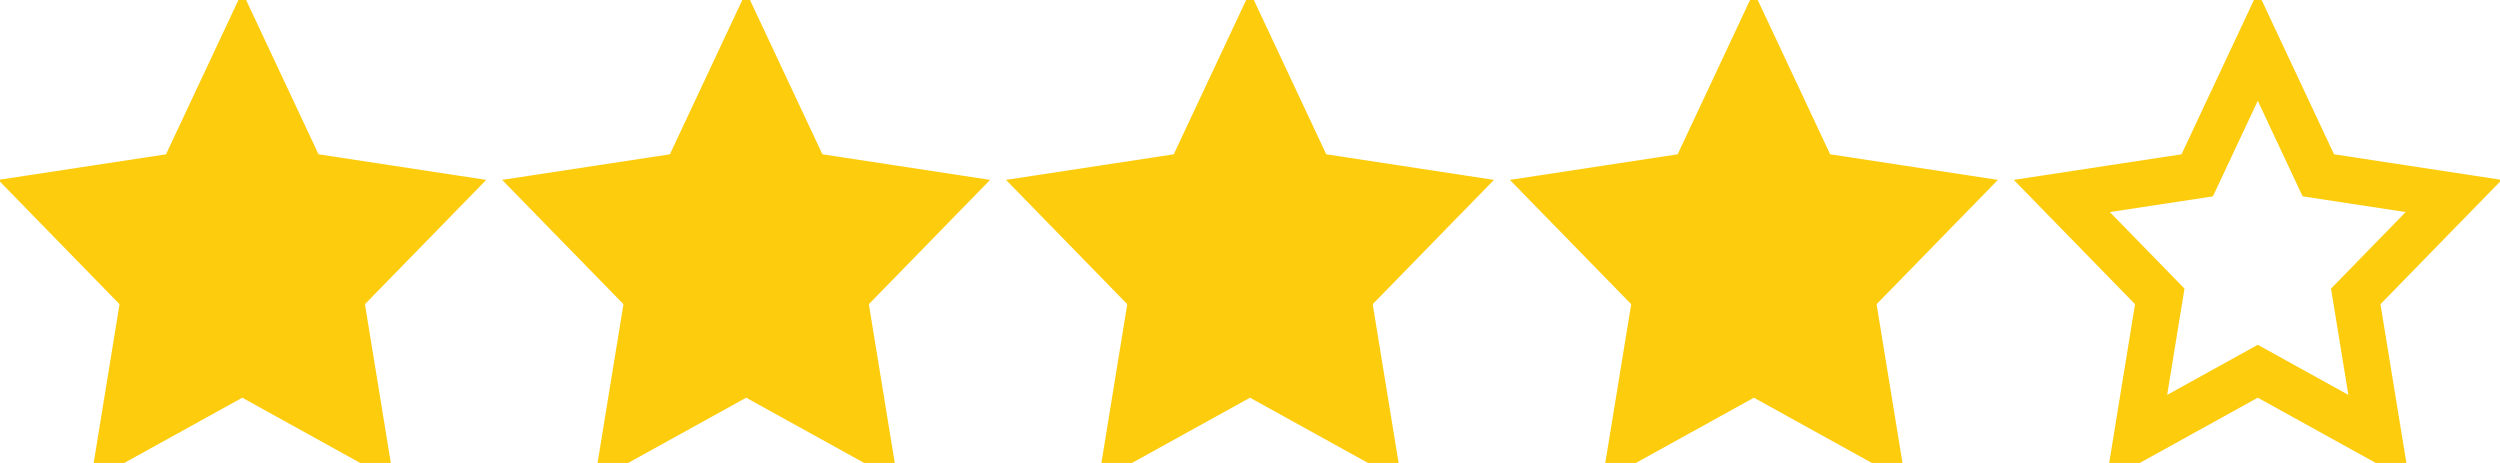 <svg width="54" height="10" viewBox="0 0 54 10" fill="none" xmlns="http://www.w3.org/2000/svg">
	<path d="M48.768 1L50.076 3.787L53 4.233L50.884 6.402L51.384 9.465L48.768 8.019L46.152 9.465L46.651 6.402L44.535 4.233L47.46 3.787L48.768 1Z" stroke="#FDCC0D" strokeWidth="0.456" strokeLinecap="round" strokeLinejoin="round" />
	<path d="M37.884 1L39.192 3.787L42.117 4.233L40 6.402L40.5 9.465L37.884 8.019L35.268 9.465L35.768 6.402L33.651 4.233L36.576 3.787L37.884 1Z" fill="#FDCC0D" stroke="#FDCC0D" strokeWidth="0.456" strokeLinecap="round" strokeLinejoin="round" />
	<path d="M27 1L28.308 3.787L31.232 4.233L29.116 6.402L29.616 9.465L27 8.019L24.384 9.465L24.883 6.402L22.767 4.233L25.692 3.787L27 1Z" fill="#FDCC0D" stroke="#FDCC0D" strokeWidth="0.456" strokeLinecap="round" strokeLinejoin="round" />
	<path d="M16.117 1L17.425 3.787L20.349 4.233L18.233 6.402L18.733 9.465L16.117 8.019L13.501 9.465L14.001 6.402L11.884 4.233L14.809 3.787L16.117 1Z" fill="#FDCC0D" stroke="#FDCC0D" strokeWidth="0.456" strokeLinecap="round" strokeLinejoin="round" />
	<path d="M5.233 1L6.541 3.787L9.465 4.233L7.349 6.402L7.848 9.465L5.233 8.019L2.617 9.465L3.116 6.402L1 4.233L3.925 3.787L5.233 1Z" fill="#FDCC0D" stroke="#FDCC0D" strokeWidth="0.456" strokeLinecap="round" strokeLinejoin="round" />
</svg>
